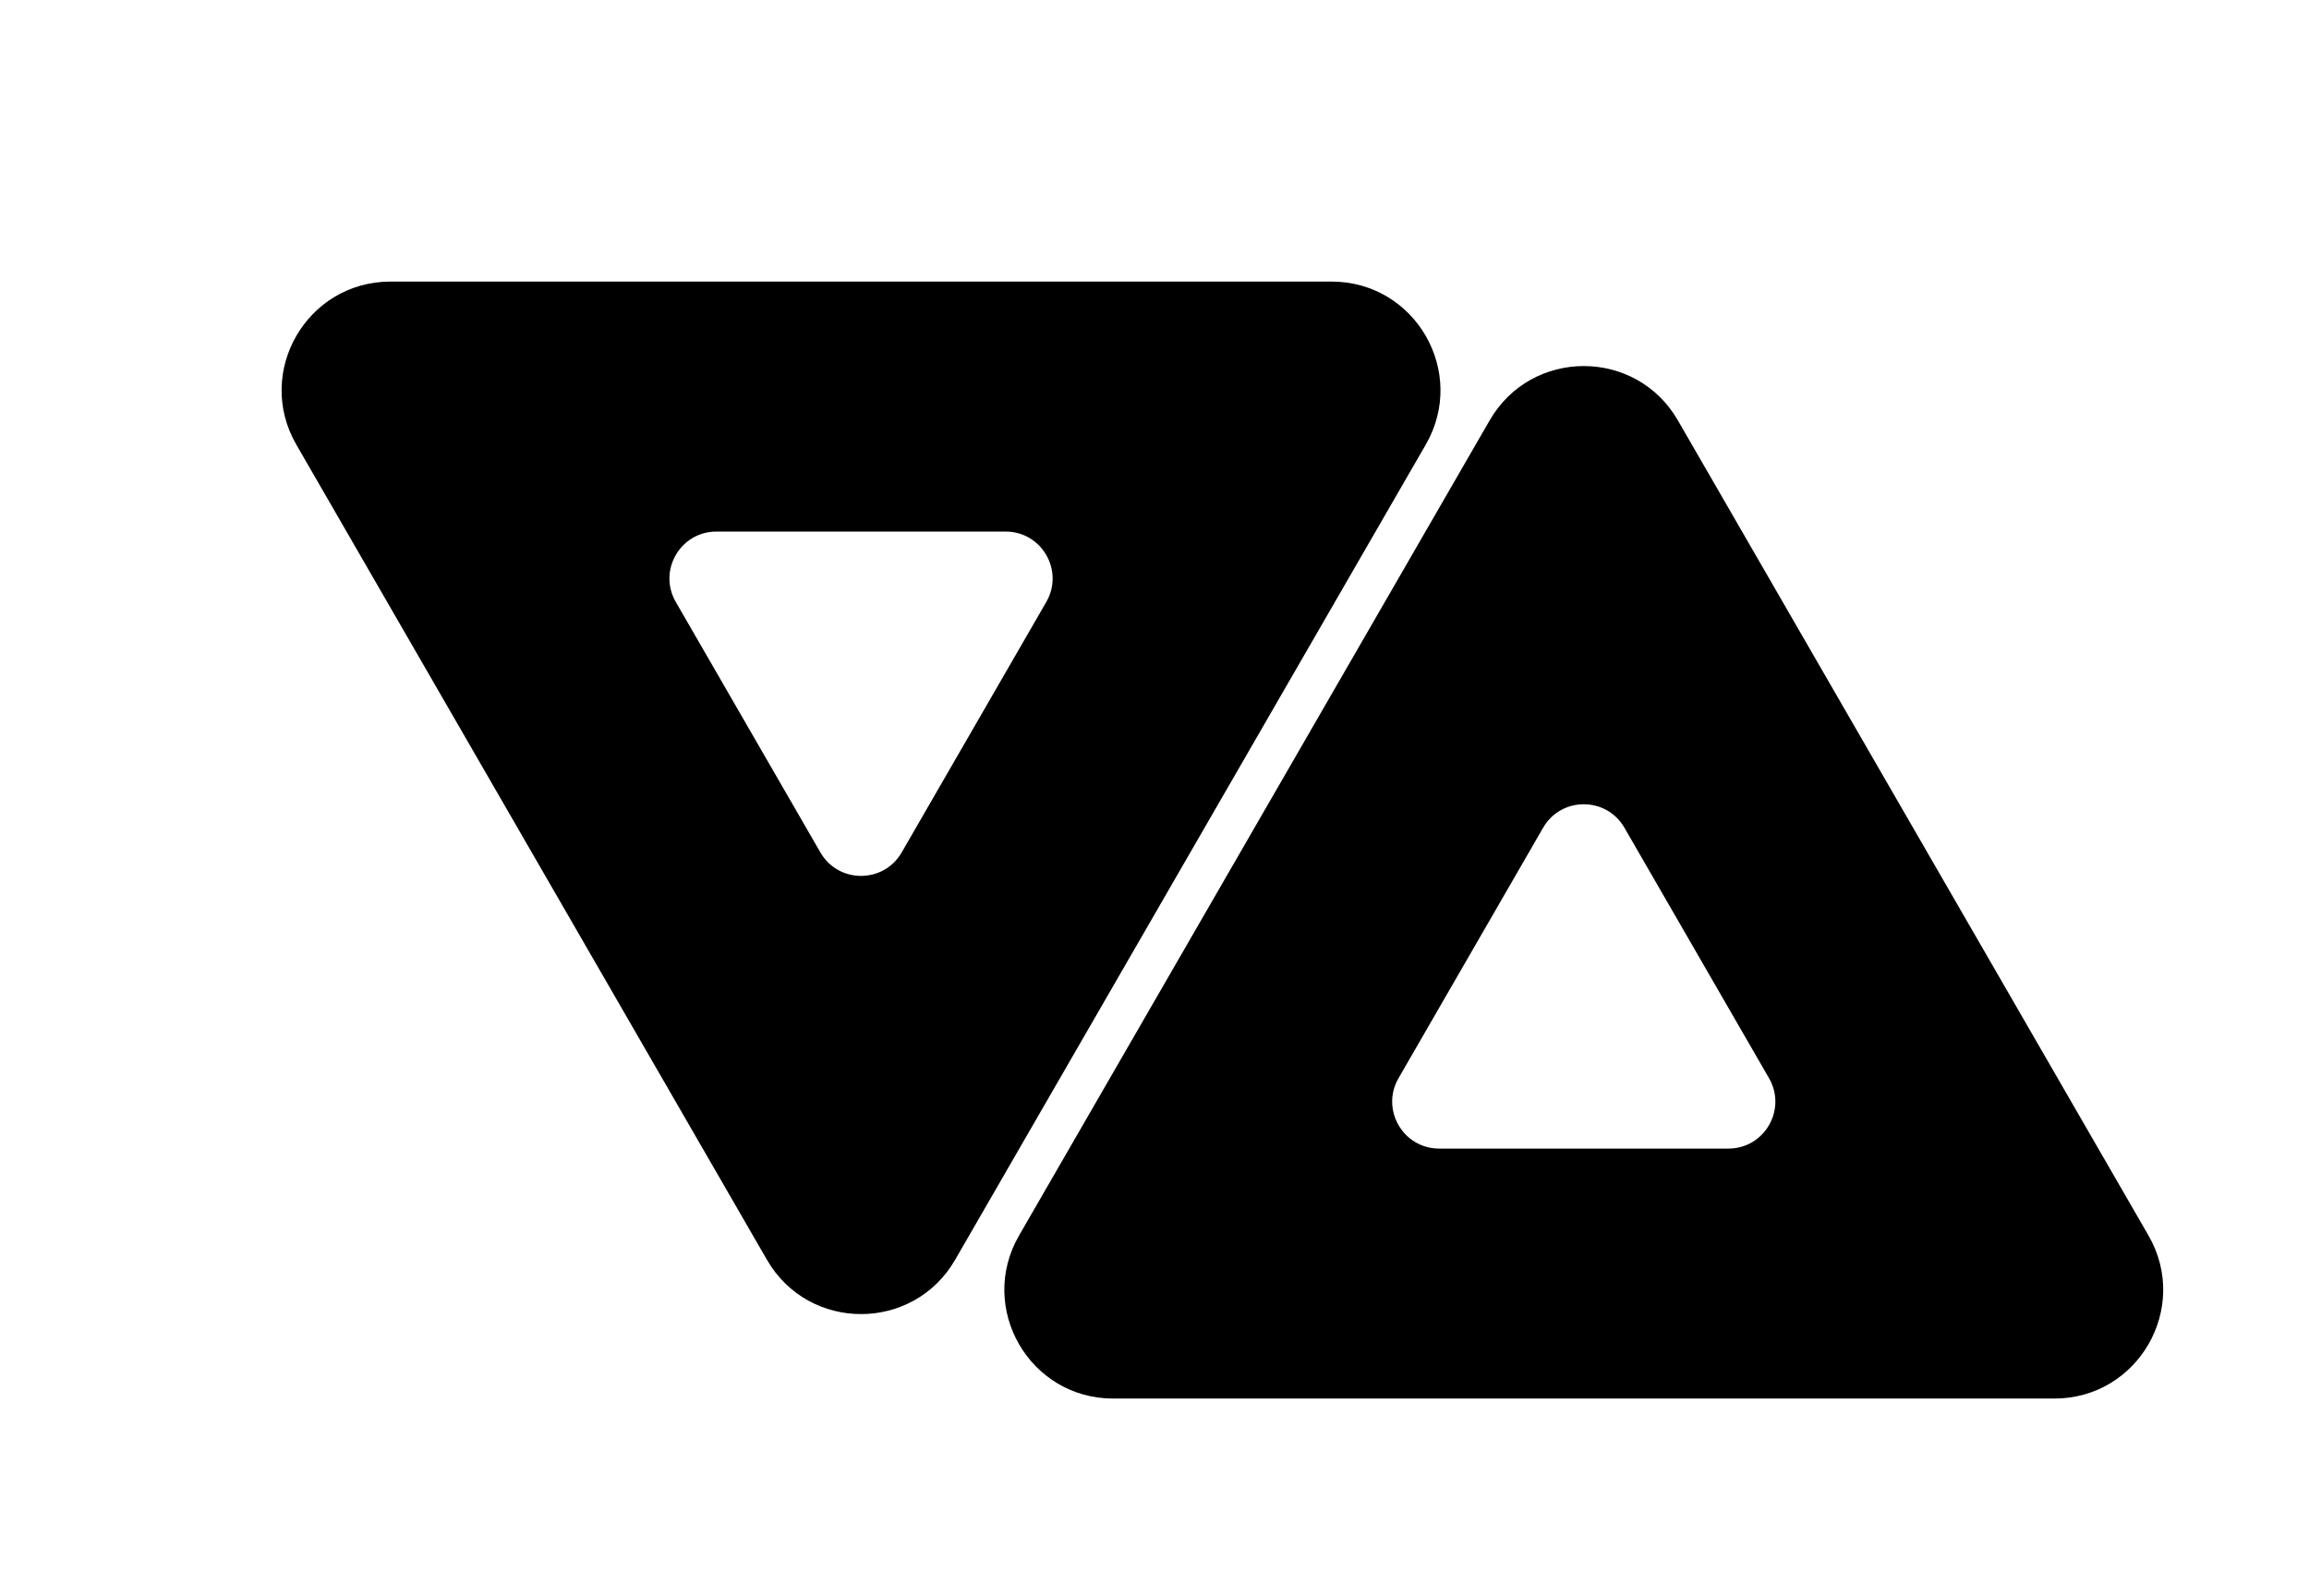 <svg width="246" height="170" viewBox="0 0 246 170" fill="none" xmlns="http://www.w3.org/2000/svg">
<g filter="url(#filter0_d_3_25)">
<path fill-rule="evenodd" clip-rule="evenodd" d="M163.065 78.184C161.14 74.851 156.329 74.851 154.404 78.184L138.998 104.868C137.074 108.202 139.479 112.368 143.328 112.368H174.141C177.99 112.368 180.395 108.202 178.471 104.868L163.065 78.184ZM168.762 34.789C164.305 27.07 153.164 27.07 148.707 34.789L98.569 121.632C94.112 129.351 99.683 139 108.596 139H208.873C217.786 139 223.357 129.351 218.901 121.632L168.762 34.789Z" fill="black"/>
</g>
<g filter="url(#filter1_d_3_25)">
<path fill-rule="evenodd" clip-rule="evenodd" d="M77.404 80.816C79.329 84.149 84.14 84.149 86.065 80.816L101.471 54.132C103.395 50.798 100.99 46.632 97.141 46.632L66.328 46.632C62.479 46.632 60.074 50.798 61.998 54.132L77.404 80.816ZM71.707 124.211C76.164 131.93 87.305 131.93 91.762 124.211L141.901 37.368C146.357 29.649 140.786 20 131.873 20L31.596 20C22.683 20 17.112 29.649 21.569 37.368L71.707 124.211Z" fill="black"/>
</g>
<defs>
<filter id="filter0_d_3_25" x="92" y="24" width="153.469" height="140" filterUnits="userSpaceOnUse" color-interpolation-filters="sRGB">
<feFlood flood-opacity="0" result="BackgroundImageFix"/>
<feColorMatrix in="SourceAlpha" type="matrix" values="0 0 0 0 0 0 0 0 0 0 0 0 0 0 0 0 0 0 127 0" result="hardAlpha"/>
<feOffset dx="10" dy="10"/>
<feGaussianBlur stdDeviation="7.5"/>
<feComposite in2="hardAlpha" operator="out"/>
<feColorMatrix type="matrix" values="0 0 0 0 0 0 0 0 0 0 0 0 0 0 0 0 0 0 0.25 0"/>
<feBlend mode="normal" in2="BackgroundImageFix" result="effect1_dropShadow_3_25"/>
<feBlend mode="normal" in="SourceGraphic" in2="effect1_dropShadow_3_25" result="shape"/>
</filter>
<filter id="filter1_d_3_25" x="1.90735e-06" y="0" width="183.469" height="170" filterUnits="userSpaceOnUse" color-interpolation-filters="sRGB">
<feFlood flood-opacity="0" result="BackgroundImageFix"/>
<feColorMatrix in="SourceAlpha" type="matrix" values="0 0 0 0 0 0 0 0 0 0 0 0 0 0 0 0 0 0 127 0" result="hardAlpha"/>
<feOffset dx="10" dy="10"/>
<feGaussianBlur stdDeviation="15"/>
<feComposite in2="hardAlpha" operator="out"/>
<feColorMatrix type="matrix" values="0 0 0 0 0 0 0 0 0 0 0 0 0 0 0 0 0 0 0.25 0"/>
<feBlend mode="normal" in2="BackgroundImageFix" result="effect1_dropShadow_3_25"/>
<feBlend mode="normal" in="SourceGraphic" in2="effect1_dropShadow_3_25" result="shape"/>
</filter>
</defs>
</svg>
